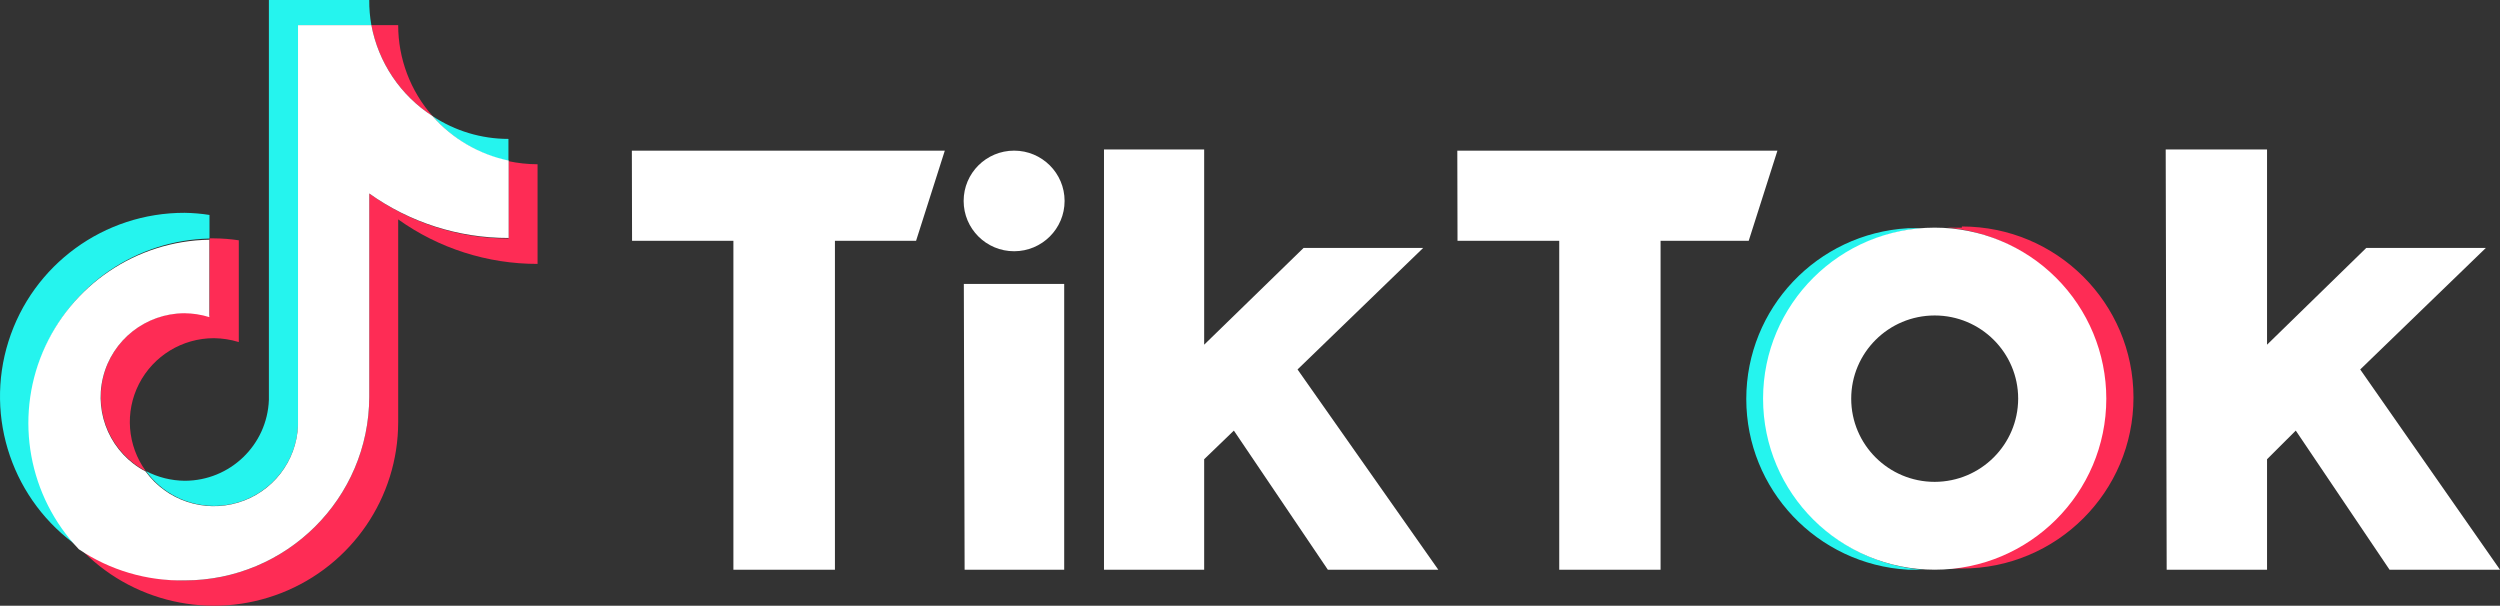 <svg width="227" height="55" viewBox="0 0 227 55" fill="none" xmlns="http://www.w3.org/2000/svg">
<rect x="0" y="0" width="227" height="55" fill="#333333" stroke="none"/>
<g clip-path="url(#clip0_33_123)">
<path d="M83.18 21.864H75.812V51.729H66.593V21.864H57.391L57.373 13.678H85.789L83.18 21.864Z" fill="white"/>
<path d="M158.783 21.864H150.78V51.729H141.579V21.864H132.342L132.324 13.678H161.391L158.783 21.864Z" fill="white"/>
<path d="M96.629 51.729H87.587L87.516 25.782H96.629V51.729Z" fill="white"/>
<path d="M109.338 31.298L118.363 22.515H129.222L117.817 33.547L130.597 51.729H120.567L112.035 39.098L109.338 41.698V51.729H100.243V13.573H109.338V31.298Z" fill="white"/>
<path d="M205.847 31.298L214.855 22.515H225.713L214.308 33.547L227 51.729H216.97L208.456 39.098L205.847 41.698V51.729H196.734L196.646 13.573H205.847V31.298Z" fill="white"/>
<path d="M92.082 22.813C94.613 22.813 96.665 20.768 96.665 18.246C96.665 15.723 94.613 13.678 92.082 13.678C89.55 13.678 87.499 15.723 87.499 18.246C87.499 20.768 89.55 22.813 92.082 22.813Z" fill="white"/>
<path d="M160.228 36.199C160.231 28.095 166.487 21.355 174.594 20.723C174.189 20.723 173.643 20.723 173.237 20.723C164.998 21.202 158.562 28 158.562 36.226C158.562 44.451 164.998 51.25 173.237 51.729C173.643 51.729 174.189 51.729 174.594 51.729C166.467 51.095 160.203 44.324 160.228 36.199Z" fill="#25F4EE"/>
<path d="M178.138 20.67C177.715 20.67 177.168 20.67 176.763 20.67C184.844 21.335 191.062 28.066 191.062 36.147C191.062 44.228 184.844 50.958 176.763 51.623C177.168 51.623 177.715 51.623 178.138 51.623C186.744 51.623 193.72 44.671 193.72 36.094C193.72 27.517 186.744 20.565 178.138 20.565V20.67Z" fill="#FE2C55"/>
<path d="M175.67 43.753C171.484 43.753 168.09 40.371 168.09 36.199C168.09 32.028 171.484 28.645 175.67 28.645C179.856 28.645 183.25 32.028 183.25 36.199C183.24 40.367 179.852 43.744 175.67 43.753ZM175.67 20.67C167.064 20.67 160.087 27.623 160.087 36.199C160.087 44.776 167.064 51.729 175.67 51.729C184.276 51.729 191.252 44.776 191.252 36.199C191.252 32.081 189.611 28.131 186.688 25.218C183.766 22.306 179.803 20.67 175.67 20.67Z" fill="white"/>
<path d="M19.021 21.66V19.517C18.275 19.399 17.521 19.335 16.765 19.324C9.448 19.308 2.97 24.034 0.773 30.989C-1.424 37.944 1.17 45.516 7.176 49.68C2.677 44.882 1.427 37.896 3.986 31.844C6.545 25.792 12.433 21.804 19.021 21.66Z" fill="#25F4EE"/>
<path d="M19.426 45.938C23.517 45.933 26.88 42.721 27.059 38.648V2.301H33.722C33.586 1.542 33.521 0.771 33.528 0H24.415V36.311C24.263 40.405 20.893 43.648 16.782 43.654C15.554 43.644 14.346 43.343 13.257 42.776C14.688 44.752 16.981 45.928 19.426 45.938Z" fill="#25F4EE"/>
<path d="M46.167 14.633V12.613C43.715 12.614 41.317 11.893 39.275 10.54C41.065 12.614 43.485 14.051 46.167 14.633Z" fill="#25F4EE"/>
<path d="M39.275 10.54C37.263 8.257 36.154 5.322 36.155 2.284H33.722C34.357 5.679 36.365 8.665 39.275 10.54Z" fill="#FE2C55"/>
<path d="M16.765 28.406C13.255 28.424 10.207 30.821 9.373 34.219C8.539 37.618 10.133 41.146 13.24 42.776C11.556 40.46 11.319 37.4 12.624 34.853C13.93 32.307 16.558 30.705 19.427 30.707C20.192 30.717 20.951 30.835 21.683 31.059V21.819C20.936 21.707 20.182 21.648 19.427 21.643H19.021V28.67C18.286 28.473 17.526 28.384 16.765 28.406Z" fill="#FE2C55"/>
<path d="M46.167 14.633V21.66C41.628 21.652 37.206 20.22 33.529 17.567V36.03C33.509 45.243 26.009 52.702 16.765 52.702C13.332 52.708 9.981 51.652 7.176 49.68C11.858 54.699 19.145 56.351 25.545 53.844C31.944 51.338 36.154 45.184 36.155 38.332V19.921C39.845 22.556 44.272 23.97 48.811 23.962V14.915C47.922 14.912 47.036 14.818 46.167 14.633Z" fill="#FE2C55"/>
<path d="M33.529 36.03V17.567C37.217 20.204 41.645 21.618 46.185 21.608V14.581C43.503 14.016 41.078 12.598 39.275 10.54C36.365 8.665 34.357 5.679 33.722 2.284H27.059V38.648C26.926 41.892 24.746 44.696 21.627 45.635C18.508 46.573 15.134 45.44 13.222 42.811C10.116 41.181 8.522 37.653 9.355 34.255C10.189 30.856 13.237 28.459 16.747 28.441C17.513 28.448 18.273 28.567 19.004 28.793V21.766C12.379 21.878 6.446 25.88 3.88 31.968C1.314 38.056 2.6 45.081 7.158 49.873C9.991 51.78 13.347 52.768 16.765 52.702C26.009 52.702 33.509 45.243 33.529 36.03Z" fill="white"/>
</g>
<defs>
<clipPath id="clip0_33_123">
<rect width="227" height="55" fill="white"/>
</clipPath>
</defs>
</svg>
